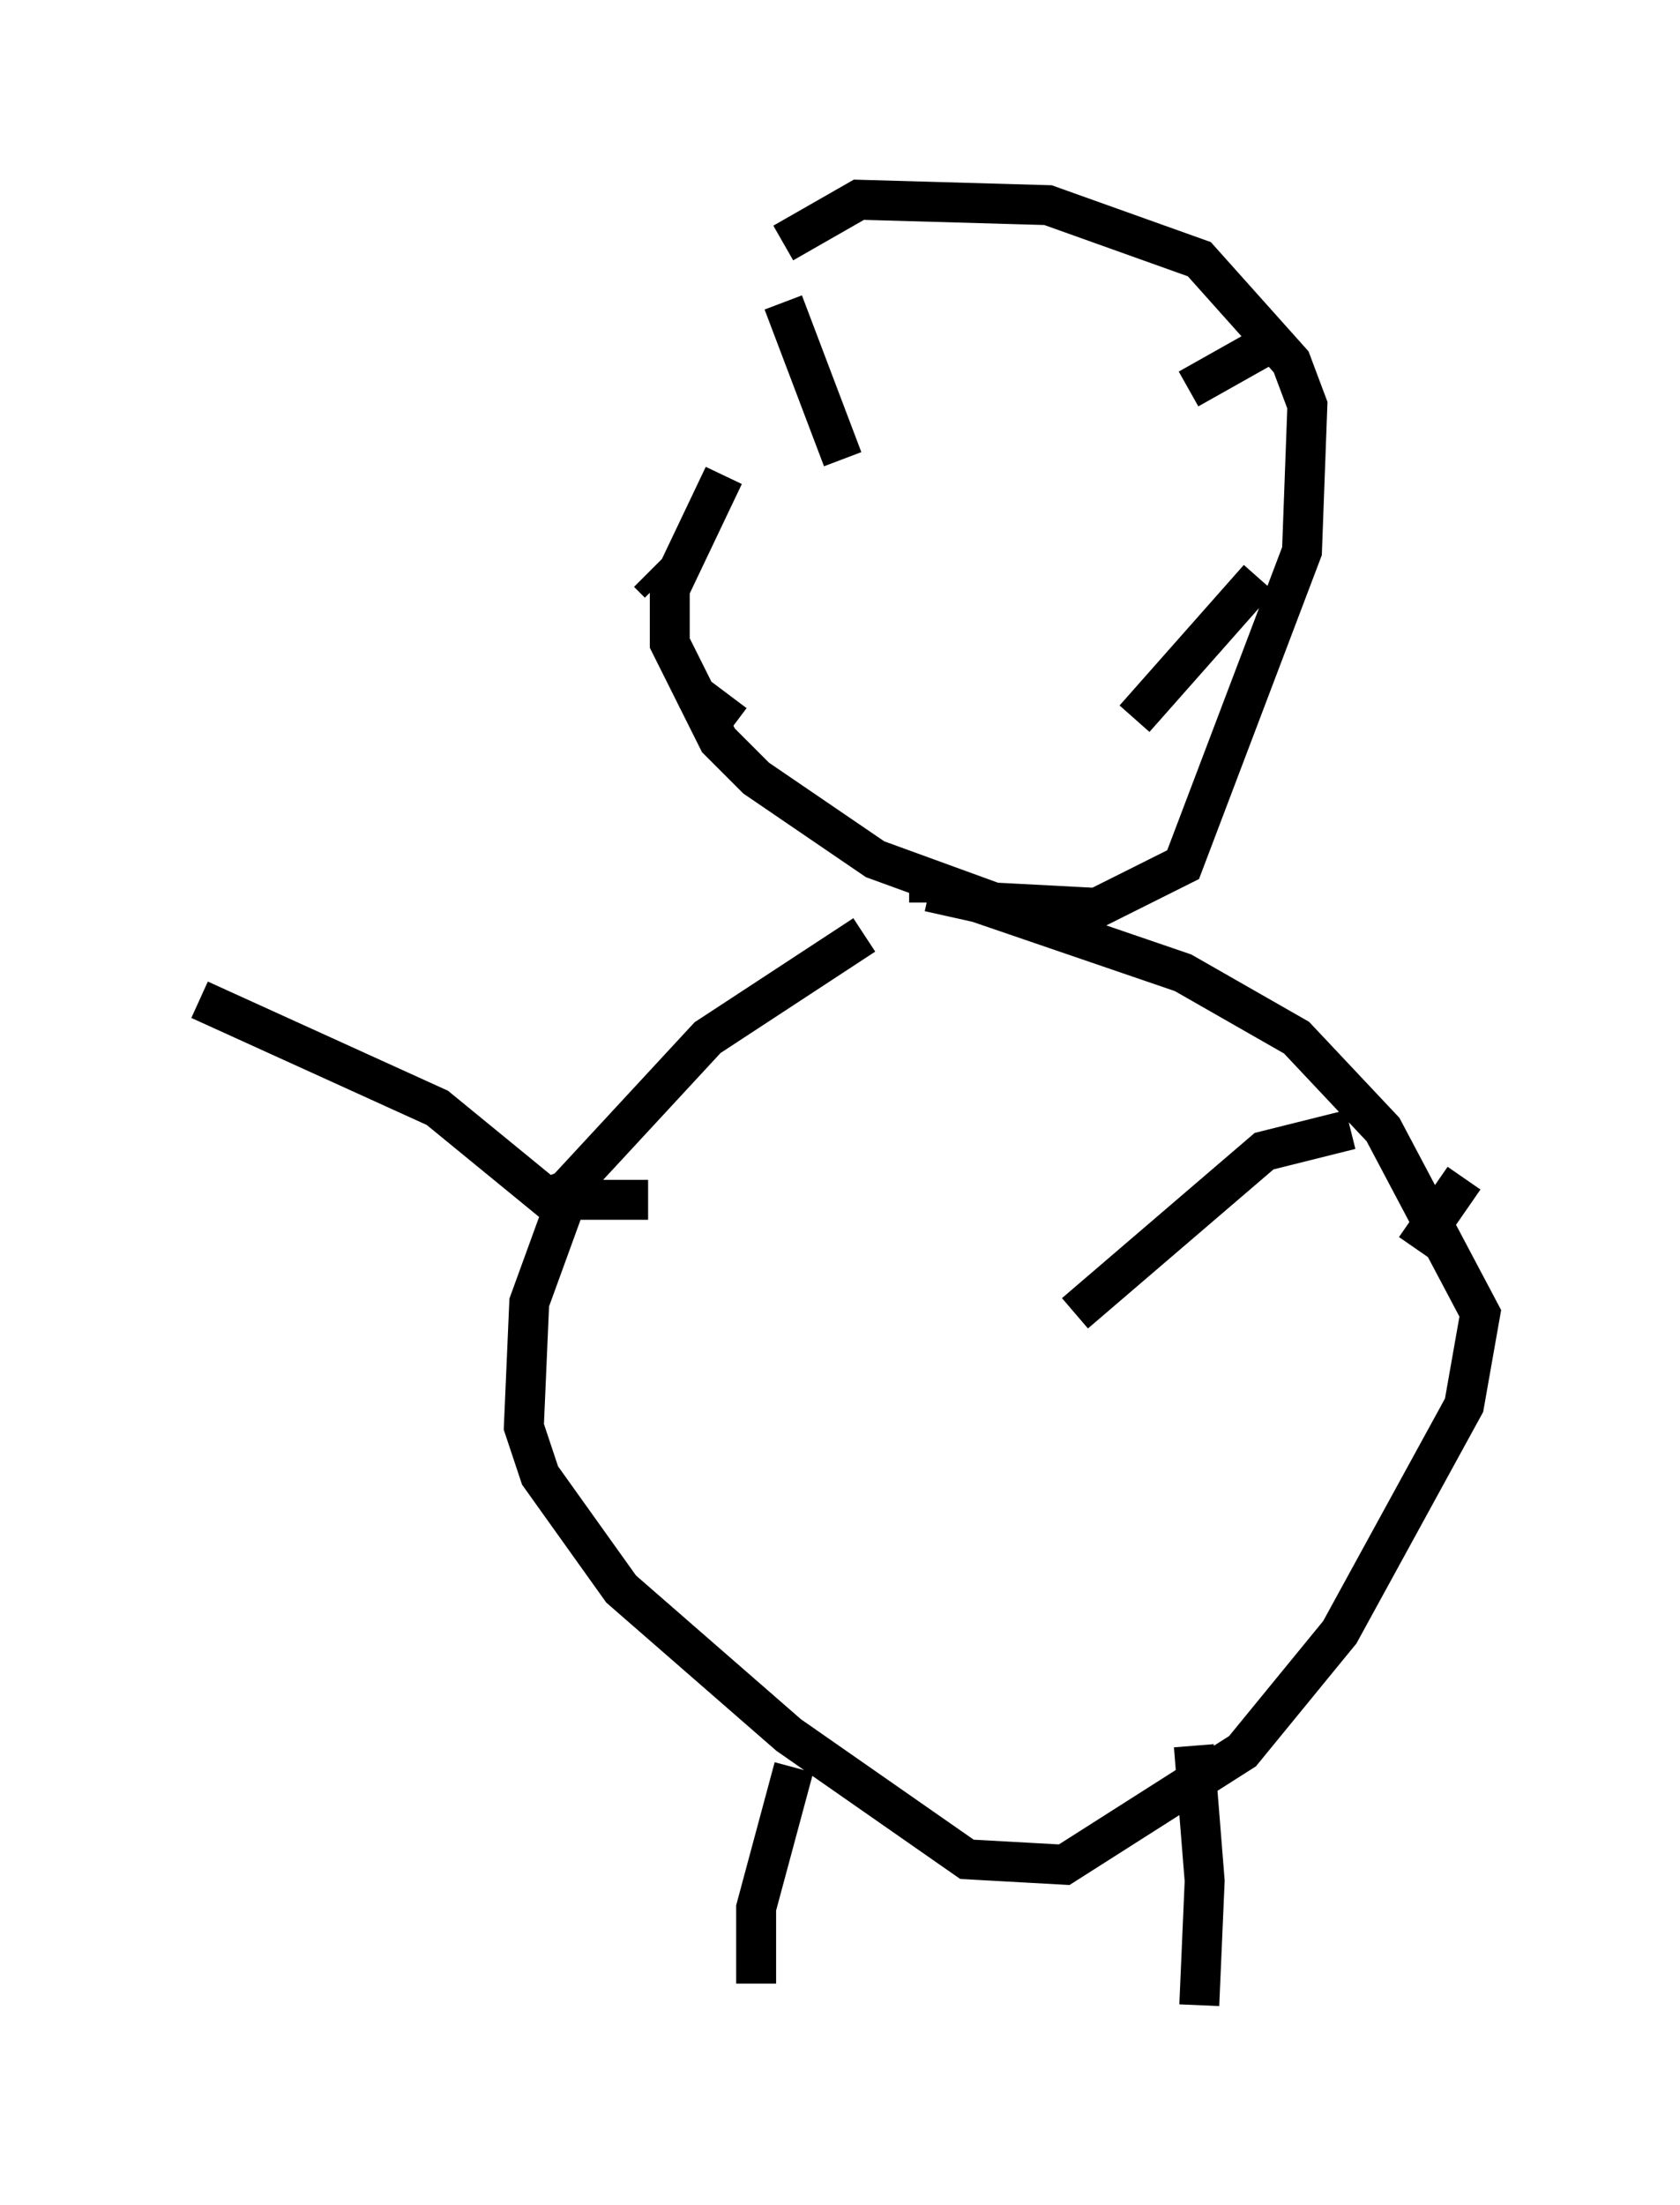 <?xml version="1.0" encoding="utf-8" ?>
<svg baseProfile="full" height="55.196" version="1.1" width="42.07" xmlns="http://www.w3.org/2000/svg" xmlns:ev="http://www.w3.org/2001/xml-events" xmlns:xlink="http://www.w3.org/1999/xlink"><defs /><rect fill="white" height="55.196" width="42.07" x="0" y="0" /><path d="M21.779, 6.353 m-3.654, 5.548 l-1.353, 2.842 0.0, 1.353 l1.218, 2.436 0.947, 0.947 l2.977, 2.03 2.977, 1.083 l2.571, 0.135 2.165, -1.083 l2.977, -7.848 0.135, -3.654 l-0.406, -1.083 -2.3, -2.571 l-3.789, -1.353 -4.736, -0.135 l-1.894, 1.083 m10.149, 3.654 l2.165, -1.218 m-3.518, 9.472 l3.112, -3.518 m-15.02, 0.135 l-0.271, -0.271 m4.871, -2.842 l-1.488, -3.924 m-1.218, 10.555 l-1.083, -0.812 m4.33, 6.089 l-3.924, 2.571 -3.383, 3.654 l-1.083, 2.977 -0.135, 3.112 l0.406, 1.218 2.03, 2.842 l4.195, 3.654 4.465, 3.112 l2.436, 0.135 4.465, -2.842 l2.436, -2.977 3.112, -5.683 l0.406, -2.3 -2.436, -4.601 l-2.165, -2.3 -2.842, -1.624 l-5.142, -1.759 -1.218, -0.271 l0.0, 0.271 m-7.036, 7.442 l-2.03, 0.0 -0.271, -0.677 m12.99, 3.518 l4.736, -4.059 2.165, -0.541 m-13.938, 15.967 l-0.947, 3.518 0.0, 1.894 m10.961, -5.954 l0.271, 3.383 -0.135, 3.112 m-16.103, -20.027 l-2.977, -2.436 -5.954, -2.706 m30.446, 6.225 l1.218, -1.759 " fill="none" stroke="black" stroke-width="1" /></svg>
